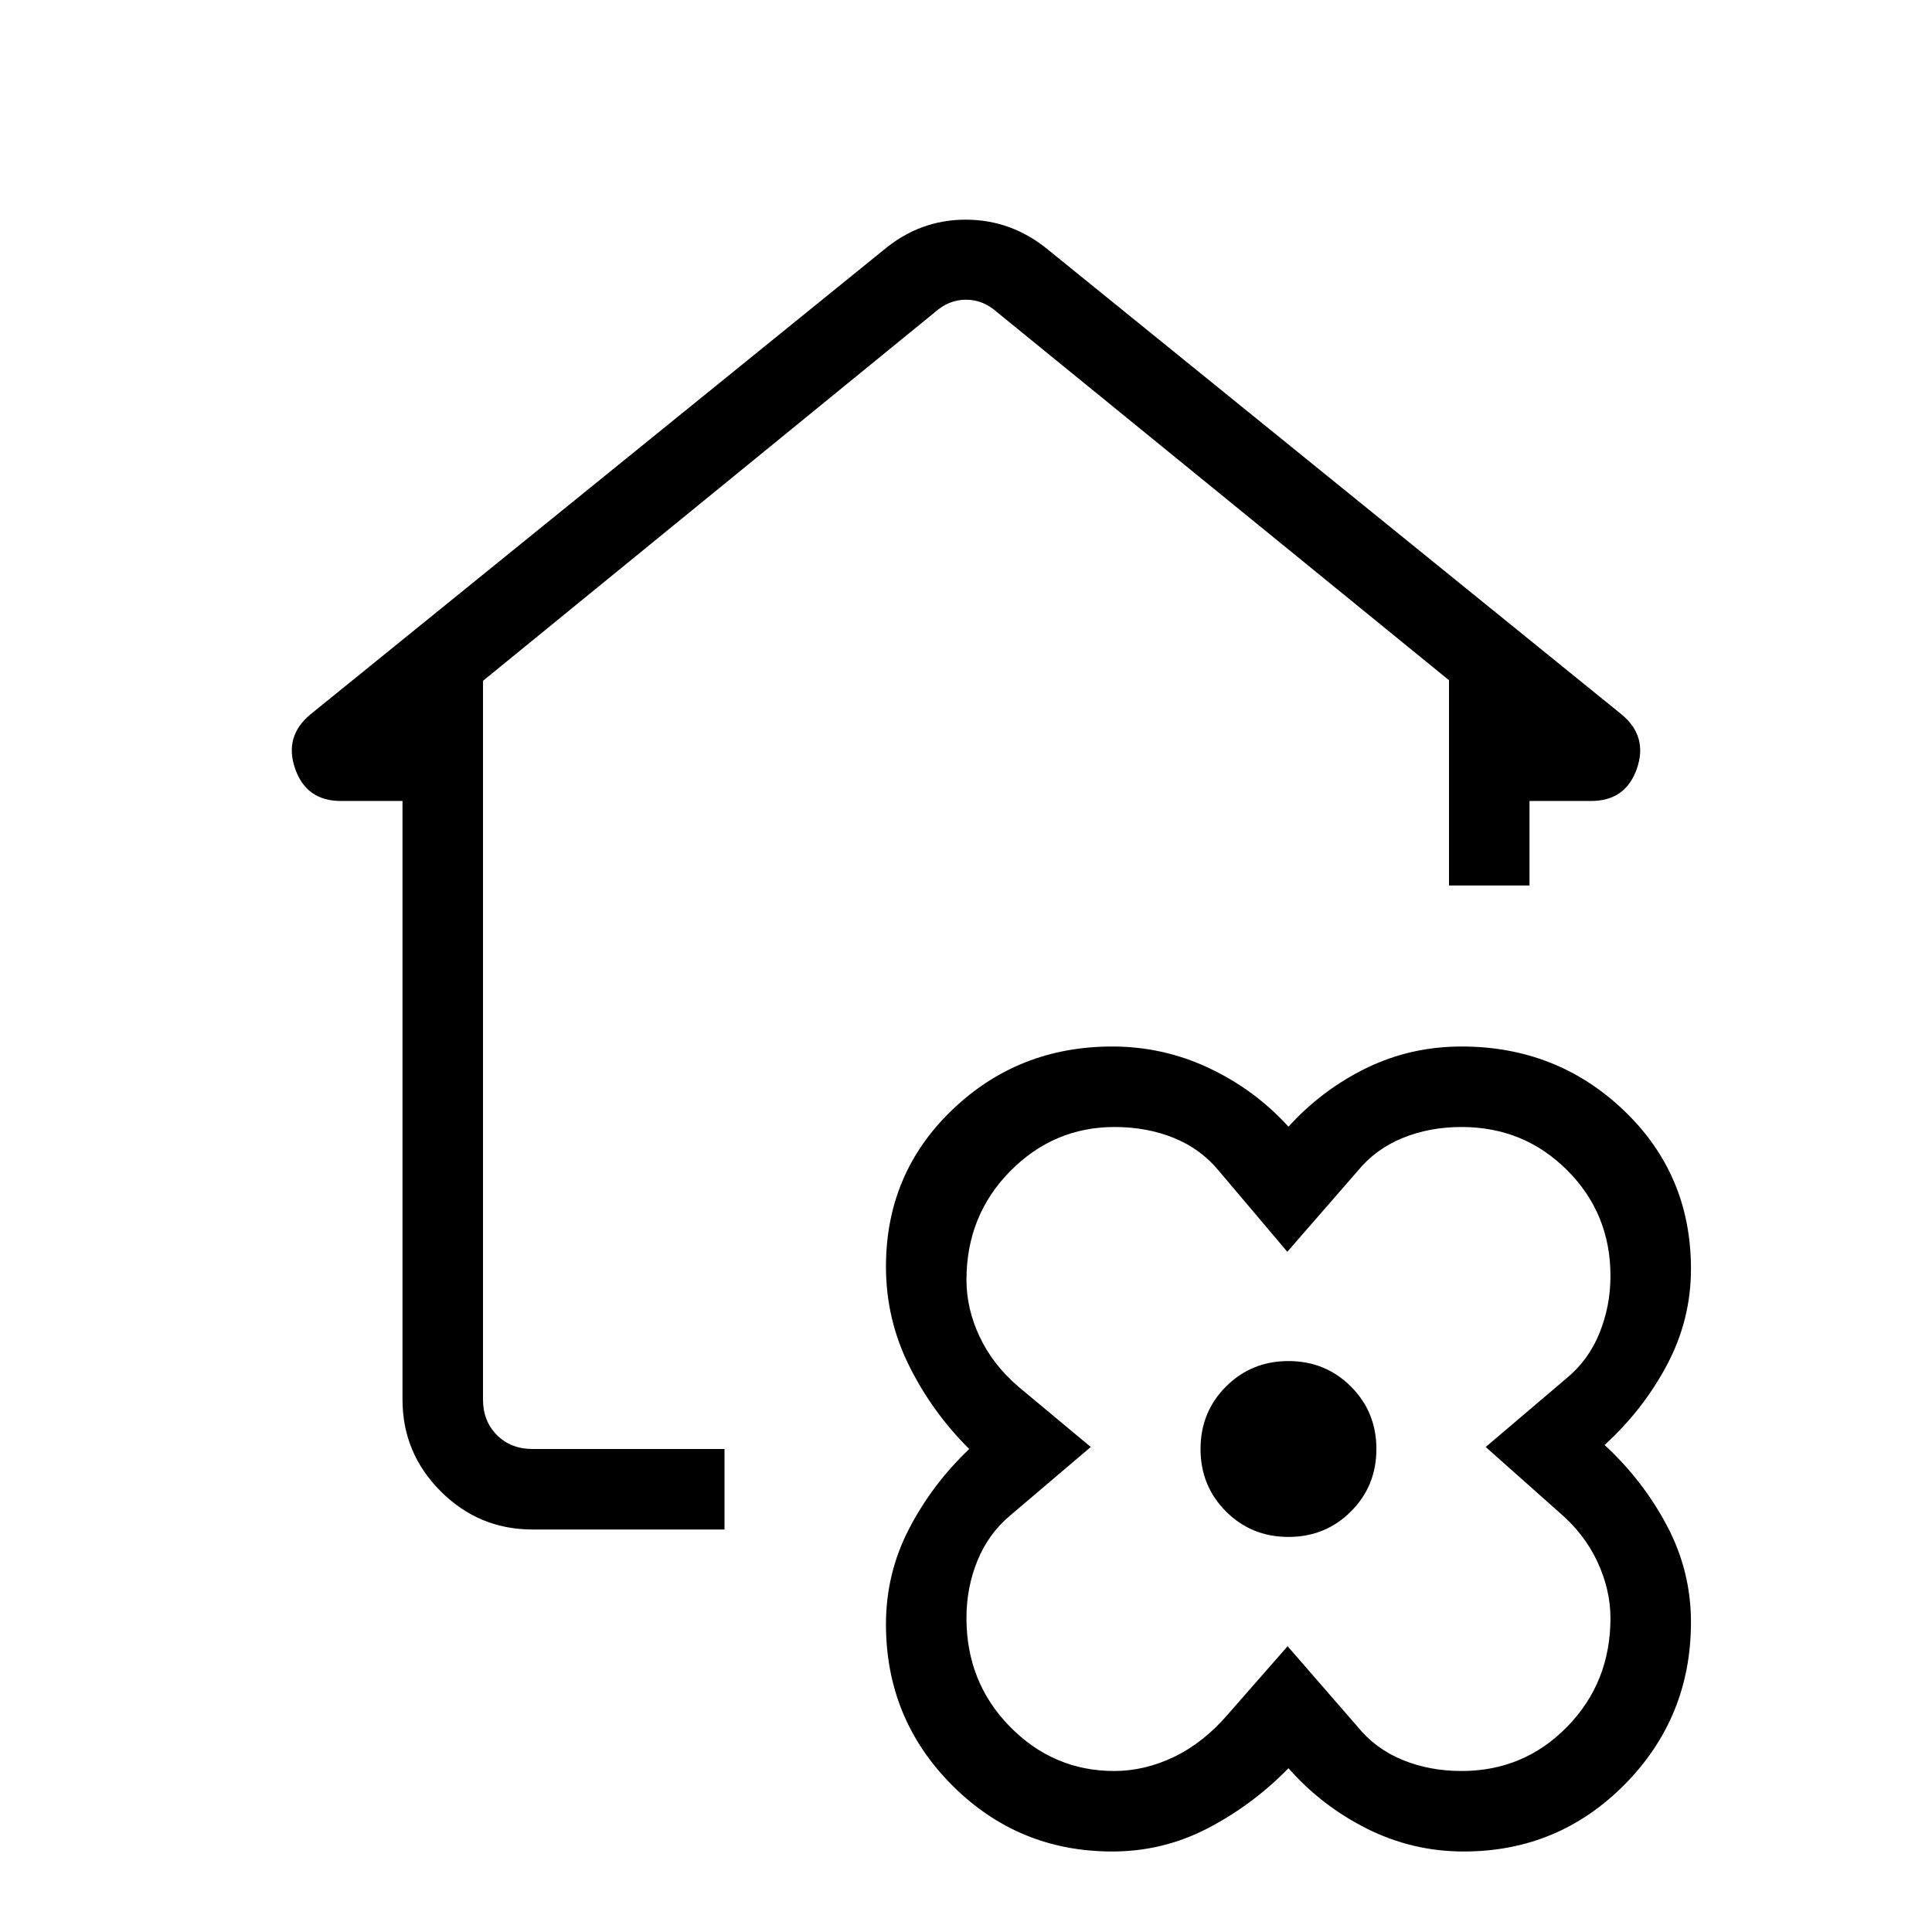 <svg xmlns="http://www.w3.org/2000/svg" height="24" viewBox="0 -960 960 960" width="24"><path d="M640.231-81.384q-17.693 18.154-39.962 29.769Q578-40 552.692-40q-46.737 0-79.599-32.936t-32.862-79.987q0-25.308 11.499-47.462 11.5-22.153 29.885-39.615-18.385-18.231-29.885-41.385-11.499-23.153-11.499-49.23 0-46.308 32.862-77.847Q505.955-440 552.692-440q25.308 0 48.077 10.73 22.769 10.731 39.462 29.116 16.692-18.385 38.692-29.116 22-10.73 47.308-10.73 47.376 0 80.688 31.808 33.312 31.807 33.312 78.654 0 25.307-11.885 47.692-11.884 22.384-31.038 39.846 19.154 17.692 31.038 40.192 11.885 22.5 11.885 47.808 0 47.377-32.936 80.689Q774.359-40 727.308-40 702-40 679.462-51.23q-22.539-11.231-39.231-30.154Zm134-127.616-36-32 40-34q11-9 16.5-22.5t5.5-28.5q0-31-21.5-52.5t-52.5-21.5q-15.922 0-29.356 5.5-13.434 5.5-22.389 16.5l-34.829 40-33.833-40q-8.956-11-22.39-16.5Q570-400 553.862-400q-30.26 0-51.945 22-21.686 22-21.686 54 0 14.231 6.5 28.115Q493.231-282 506-271l36 30-40 34q-10.769 9-16.269 22.385-5.5 13.384-5.5 28.615 0 32 21.628 54t51.807 22q15.089 0 29.676-7 14.586-7 26.658-21l29.803-34 34.77 40q8.94 11 22.352 16.5 13.411 5.5 29.306 5.5 31 0 52.5-22t21.5-54q0-14-6.5-28t-19.5-25Zm-134 12.692q18.384 0 31.038-12.653 12.654-12.654 12.654-31.039t-12.654-31.039q-12.654-12.653-31.038-12.653-18.385 0-31.039 12.653-12.654 12.654-12.654 31.039t12.654 31.039q12.654 12.653 31.039 12.653ZM264.615-200q-26.654 0-45.634-18.981Q200-237.961 200-264.615V-562h-30.616q-17.154 0-22.73-16.038-5.577-16.039 7.576-26.962l285.001-230.923q17.877-14.923 40.631-14.923 22.753 0 40.907 14.923L805.77-605q13.153 10.923 7.576 26.962Q807.77-562 790.616-562H760v42h-40v-102L495.385-804.923q-6.924-6.154-15.385-6.154-8.461 0-15.385 6.154L240-621.705v357.09q0 10.769 6.923 17.692T264.615-240H360v40h-95.385Zm375.616-40Z"/></svg>
